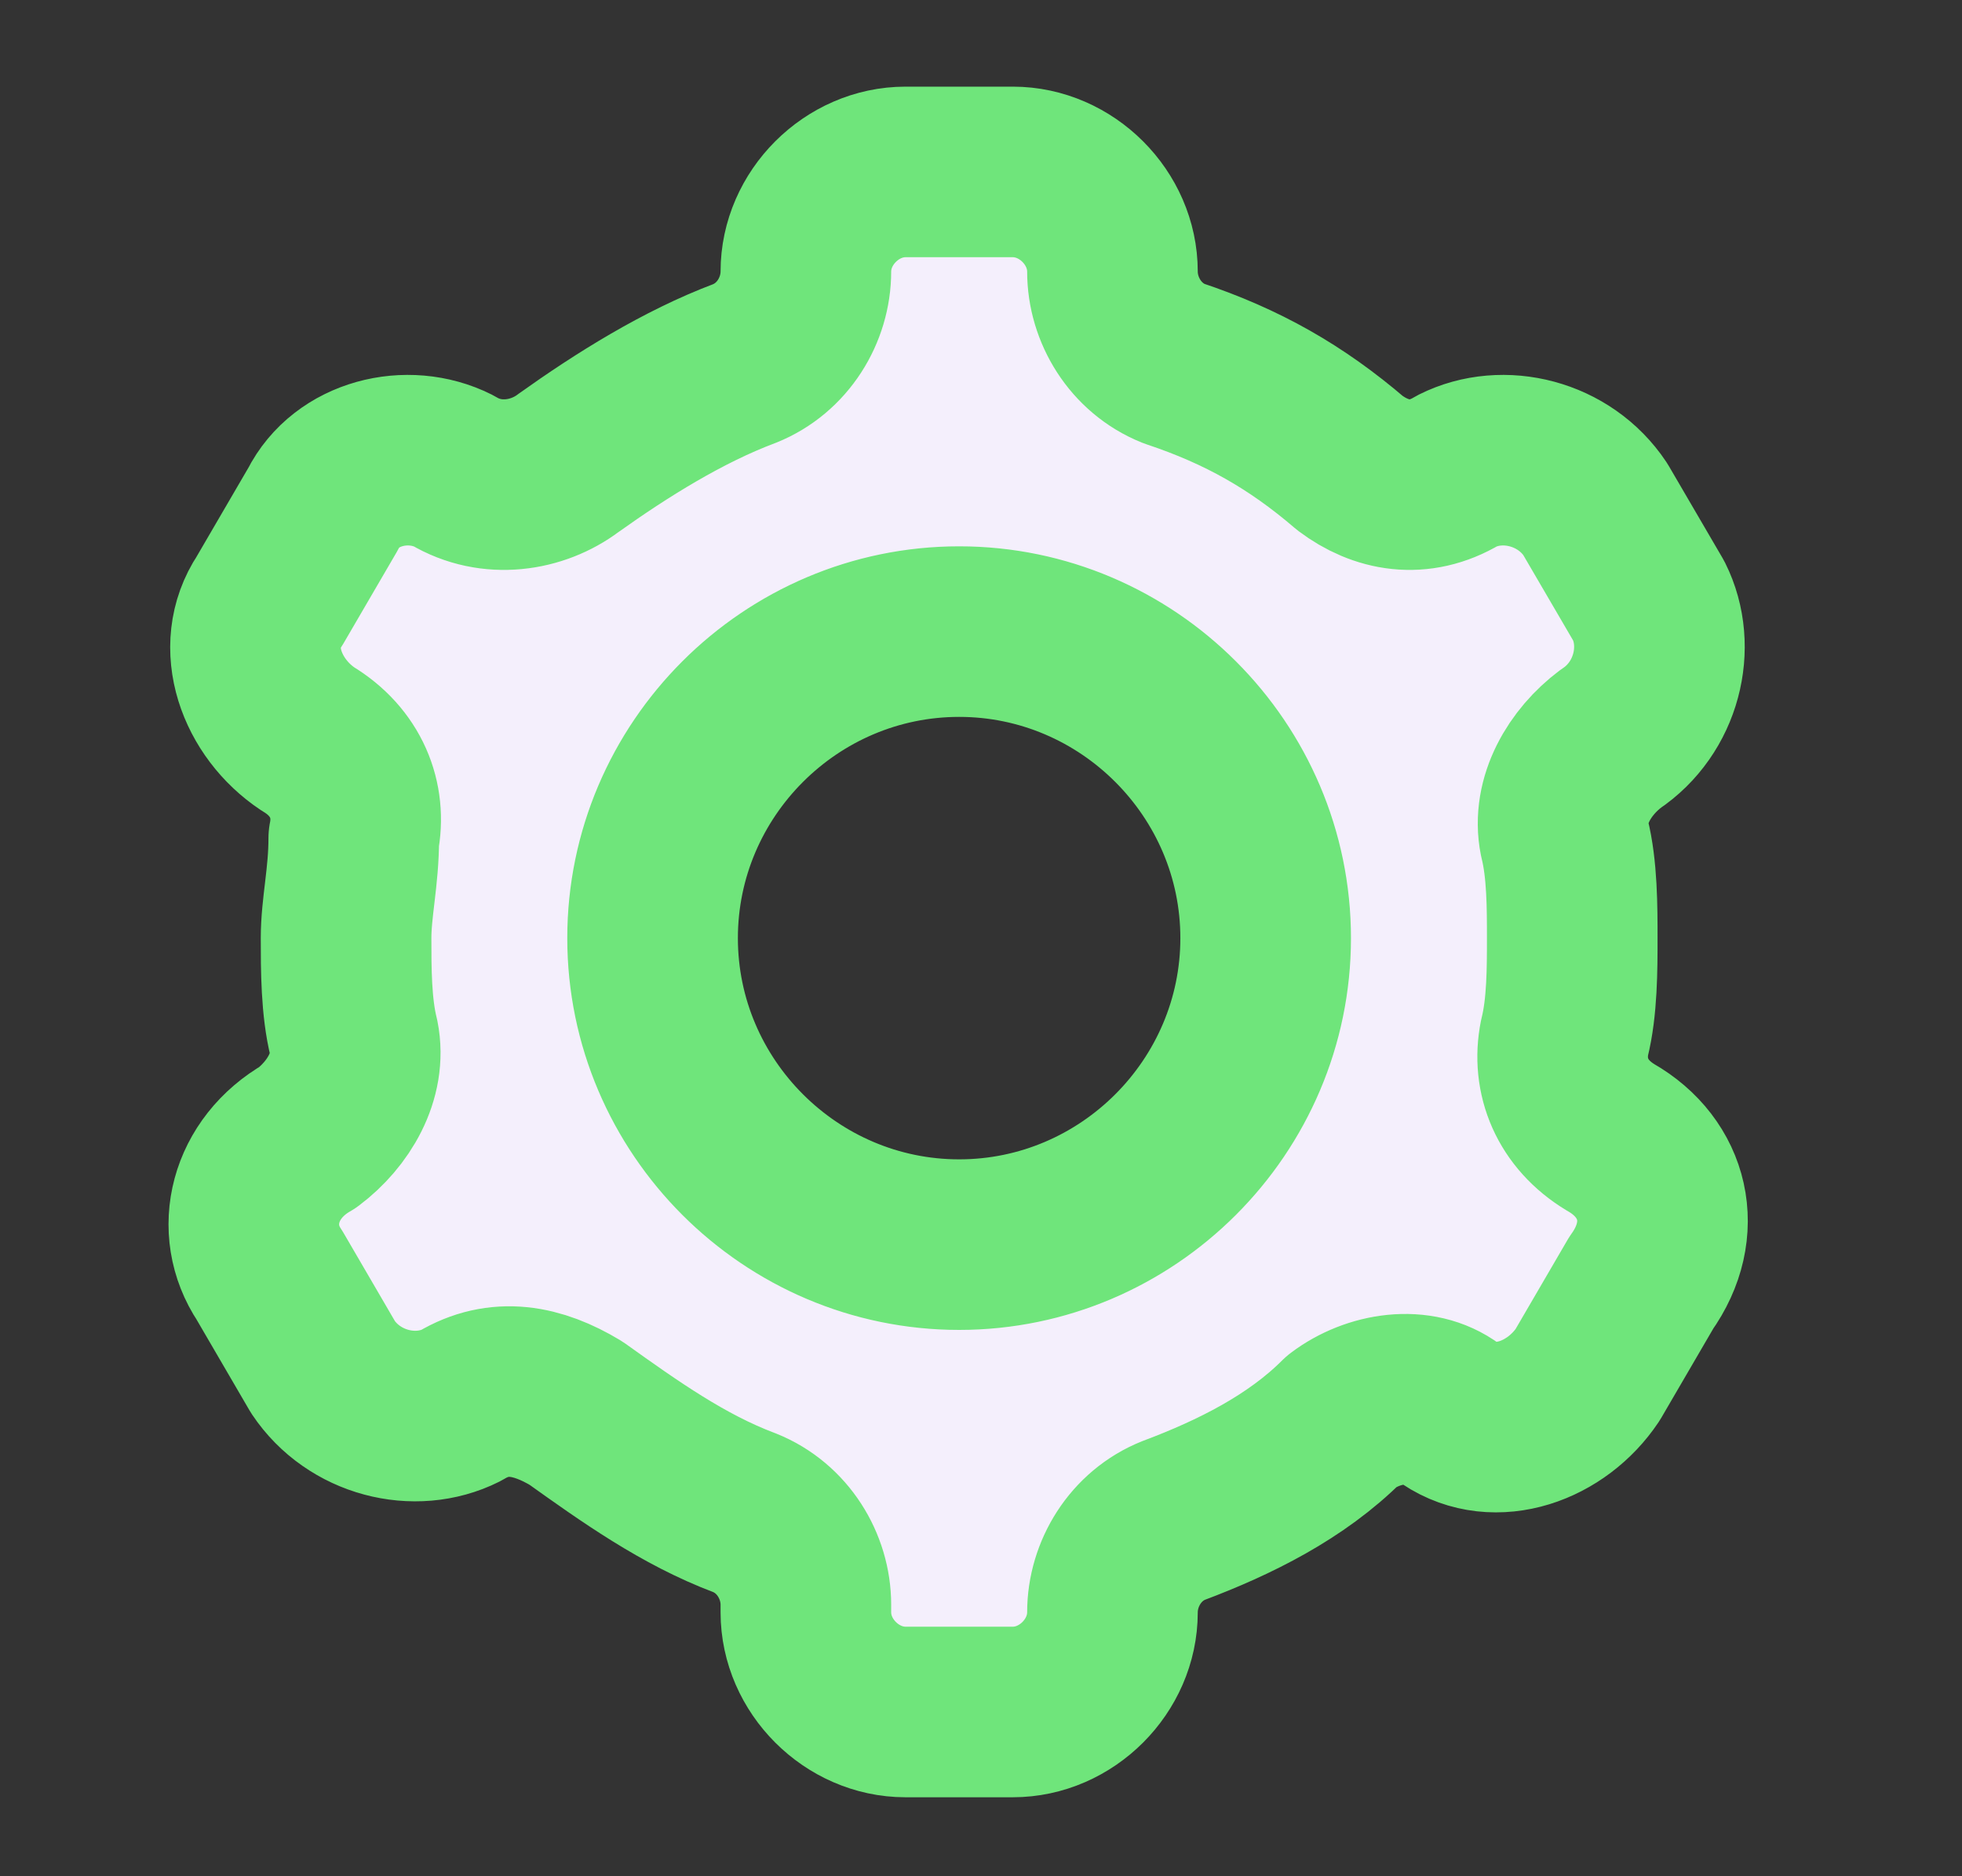 <svg width="23" height="22" viewBox="0 0 23 22" fill="none" xmlns="http://www.w3.org/2000/svg">
<rect x="0" y="0" width="23" height="22" fill="#333333" stroke="none"/>
<path d="M18.88 13.336C18.431 13.066 18.251 12.617 18.341 12.168C18.431 11.809 18.431 11.359 18.431 11C18.431 10.641 18.431 10.191 18.341 9.832C18.251 9.383 18.521 8.934 18.88 8.664C19.419 8.305 19.599 7.586 19.329 7.047L18.7 5.969C18.341 5.43 17.622 5.25 17.083 5.52C16.634 5.789 16.185 5.7 15.826 5.43C15.197 4.891 14.568 4.532 13.759 4.262C13.31 4.082 13.041 3.633 13.041 3.184C13.041 2.555 12.502 2.016 11.873 2.016H10.615C9.986 2.016 9.447 2.555 9.447 3.184C9.447 3.633 9.178 4.082 8.728 4.262C8.01 4.532 7.291 4.981 6.662 5.43C6.303 5.7 5.764 5.789 5.315 5.52C4.776 5.25 4.057 5.43 3.787 5.969L3.159 7.047C2.799 7.586 3.069 8.305 3.608 8.664C4.057 8.934 4.237 9.383 4.147 9.832C4.147 10.281 4.057 10.641 4.057 11C4.057 11.359 4.057 11.809 4.147 12.168C4.237 12.617 3.967 13.066 3.608 13.336C2.979 13.695 2.799 14.414 3.159 14.953L3.787 16.031C4.147 16.57 4.865 16.75 5.404 16.48C5.854 16.21 6.303 16.3 6.752 16.57C7.381 17.019 8.01 17.468 8.728 17.738C9.178 17.918 9.447 18.367 9.447 18.816V18.906C9.447 19.535 9.986 20.074 10.615 20.074H11.873C12.502 20.074 13.041 19.535 13.041 18.906C13.041 18.456 13.31 18.007 13.759 17.828C14.478 17.558 15.197 17.199 15.736 16.66C16.095 16.39 16.634 16.3 16.994 16.57C17.532 16.929 18.251 16.66 18.611 16.121L19.239 15.043C19.689 14.414 19.509 13.695 18.88 13.336ZM11.244 14.594C9.267 14.594 7.65 12.976 7.65 11C7.65 9.024 9.267 7.406 11.244 7.406C13.22 7.406 14.837 9.024 14.837 11C14.837 12.976 13.22 14.594 11.244 14.594Z" fill="#F4EFFC" stroke="#6FE57B" stroke-width="2" stroke-miterlimit="10" stroke-linecap="round" stroke-linejoin="round"/>
</svg>
